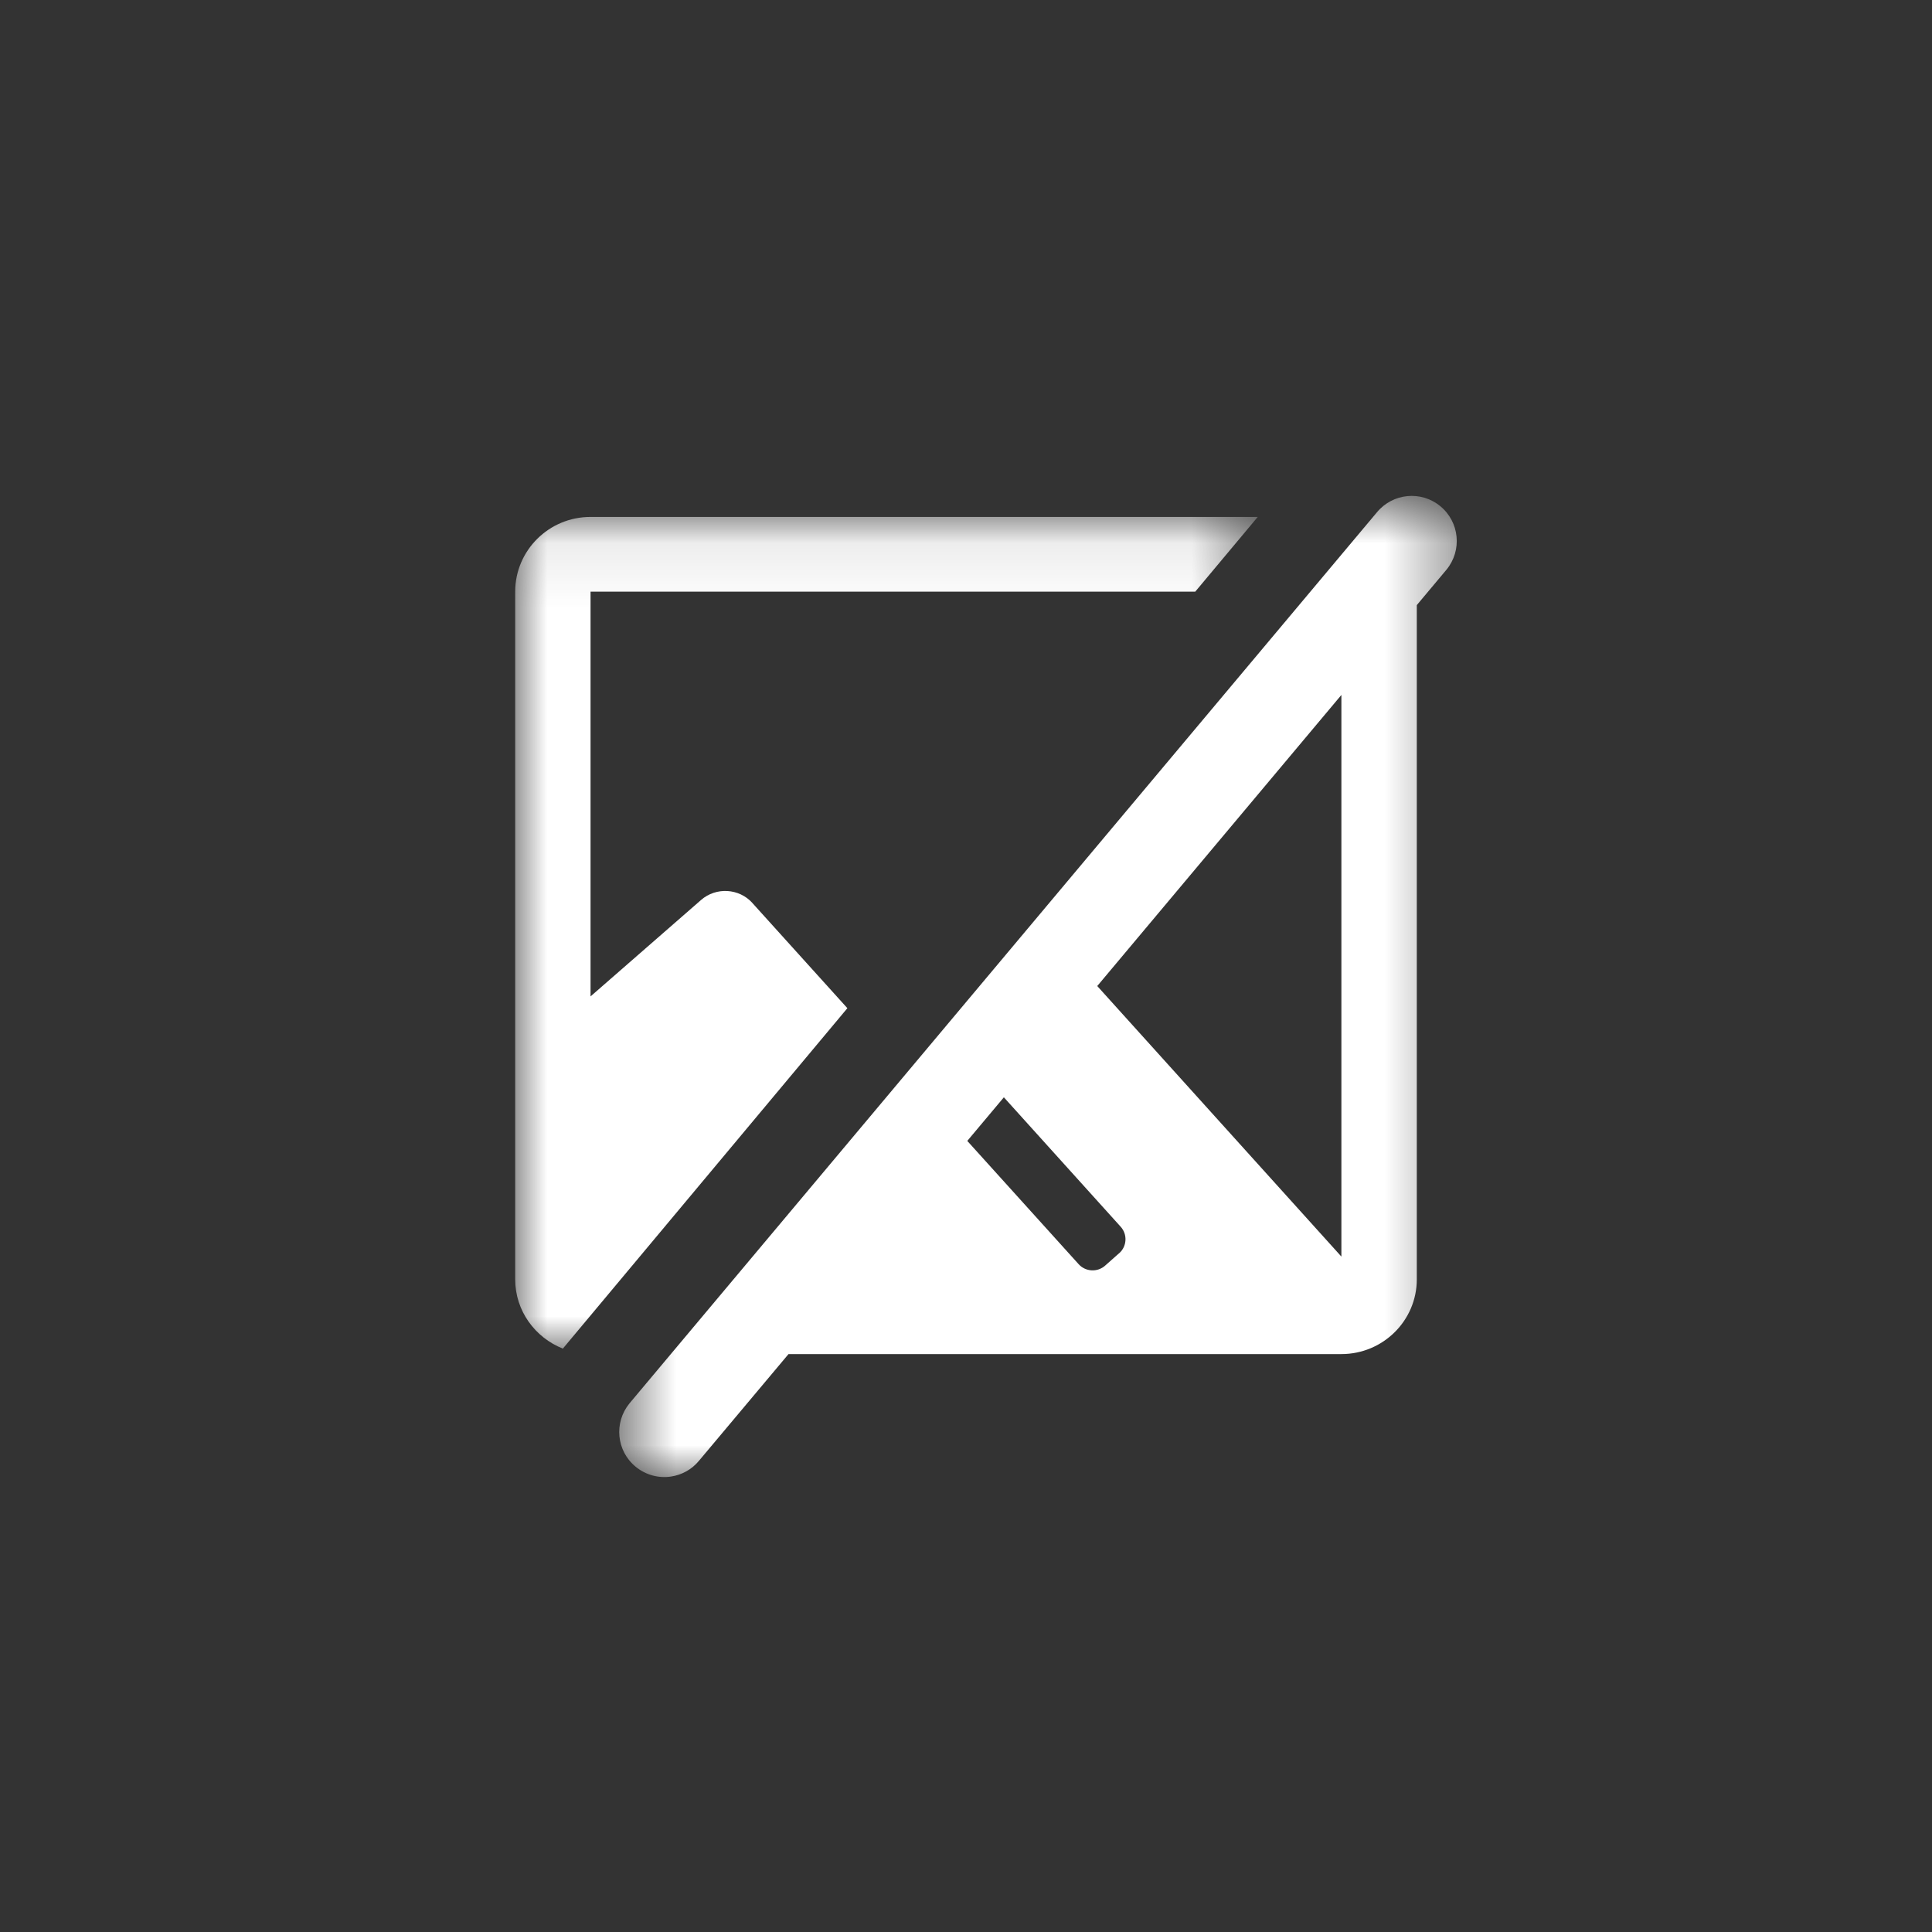 <svg xmlns="http://www.w3.org/2000/svg" xmlns:xlink="http://www.w3.org/1999/xlink" width="30" height="30" viewBox="0 0 30 30">
    <rect x="0" y="0" width="30" height="30" fill="#333333" stroke="none"/>
    <defs>
        <path id="prefix__a" d="M0 0.09L11.531 0.09 11.531 13.004 0 13.004z"/>
        <path id="prefix__c" d="M0.615 0.764L13.62 0.764 13.62 16 0.615 16z"/>
    </defs>
    <g fill="none" fill-rule="evenodd">
        <g transform="translate(8 7.936)">
            <mask id="prefix__b" fill="#fff">
                <use xlink:href="#prefix__a"/>
            </mask>
            <path fill="#FFF" d="M3.683 6.085c-.206-.229-.564-.249-.796-.047L1.17 7.536V1.251h9.39l.97-1.16H1.17C.525.09 0 .61 0 1.25V11.93c0 .49.309.904.74 1.075l4.418-5.286-1.475-1.633z" mask="url(#prefix__b)"/>
        </g>
        <g transform="translate(9 6.936)">
            <mask id="prefix__d" fill="#fff">
                <use xlink:href="#prefix__c"/>
            </mask>
            <path fill="#FFF" d="M11.828 12.575l-3.79-4.2 3.791-4.52v8.72zm-3.448-.053l-.219.194c-.119.107-.305.097-.412-.022L6.02 10.78l.568-.677 1.814 2.01c.107.118.098.303-.022.41zM13.365.924c-.299-.247-.74-.202-.985.096L.775 14.855c-.246.3-.203.74.096.985.16.131.36.18.548.152.166-.025.323-.108.437-.248l1.388-1.654h8.586c.645 0 1.17-.52 1.17-1.16V2.46l.461-.55c.246-.3.203-.74-.096-.986z" mask="url(#prefix__d)"/>
        </g>
    </g>
</svg>
